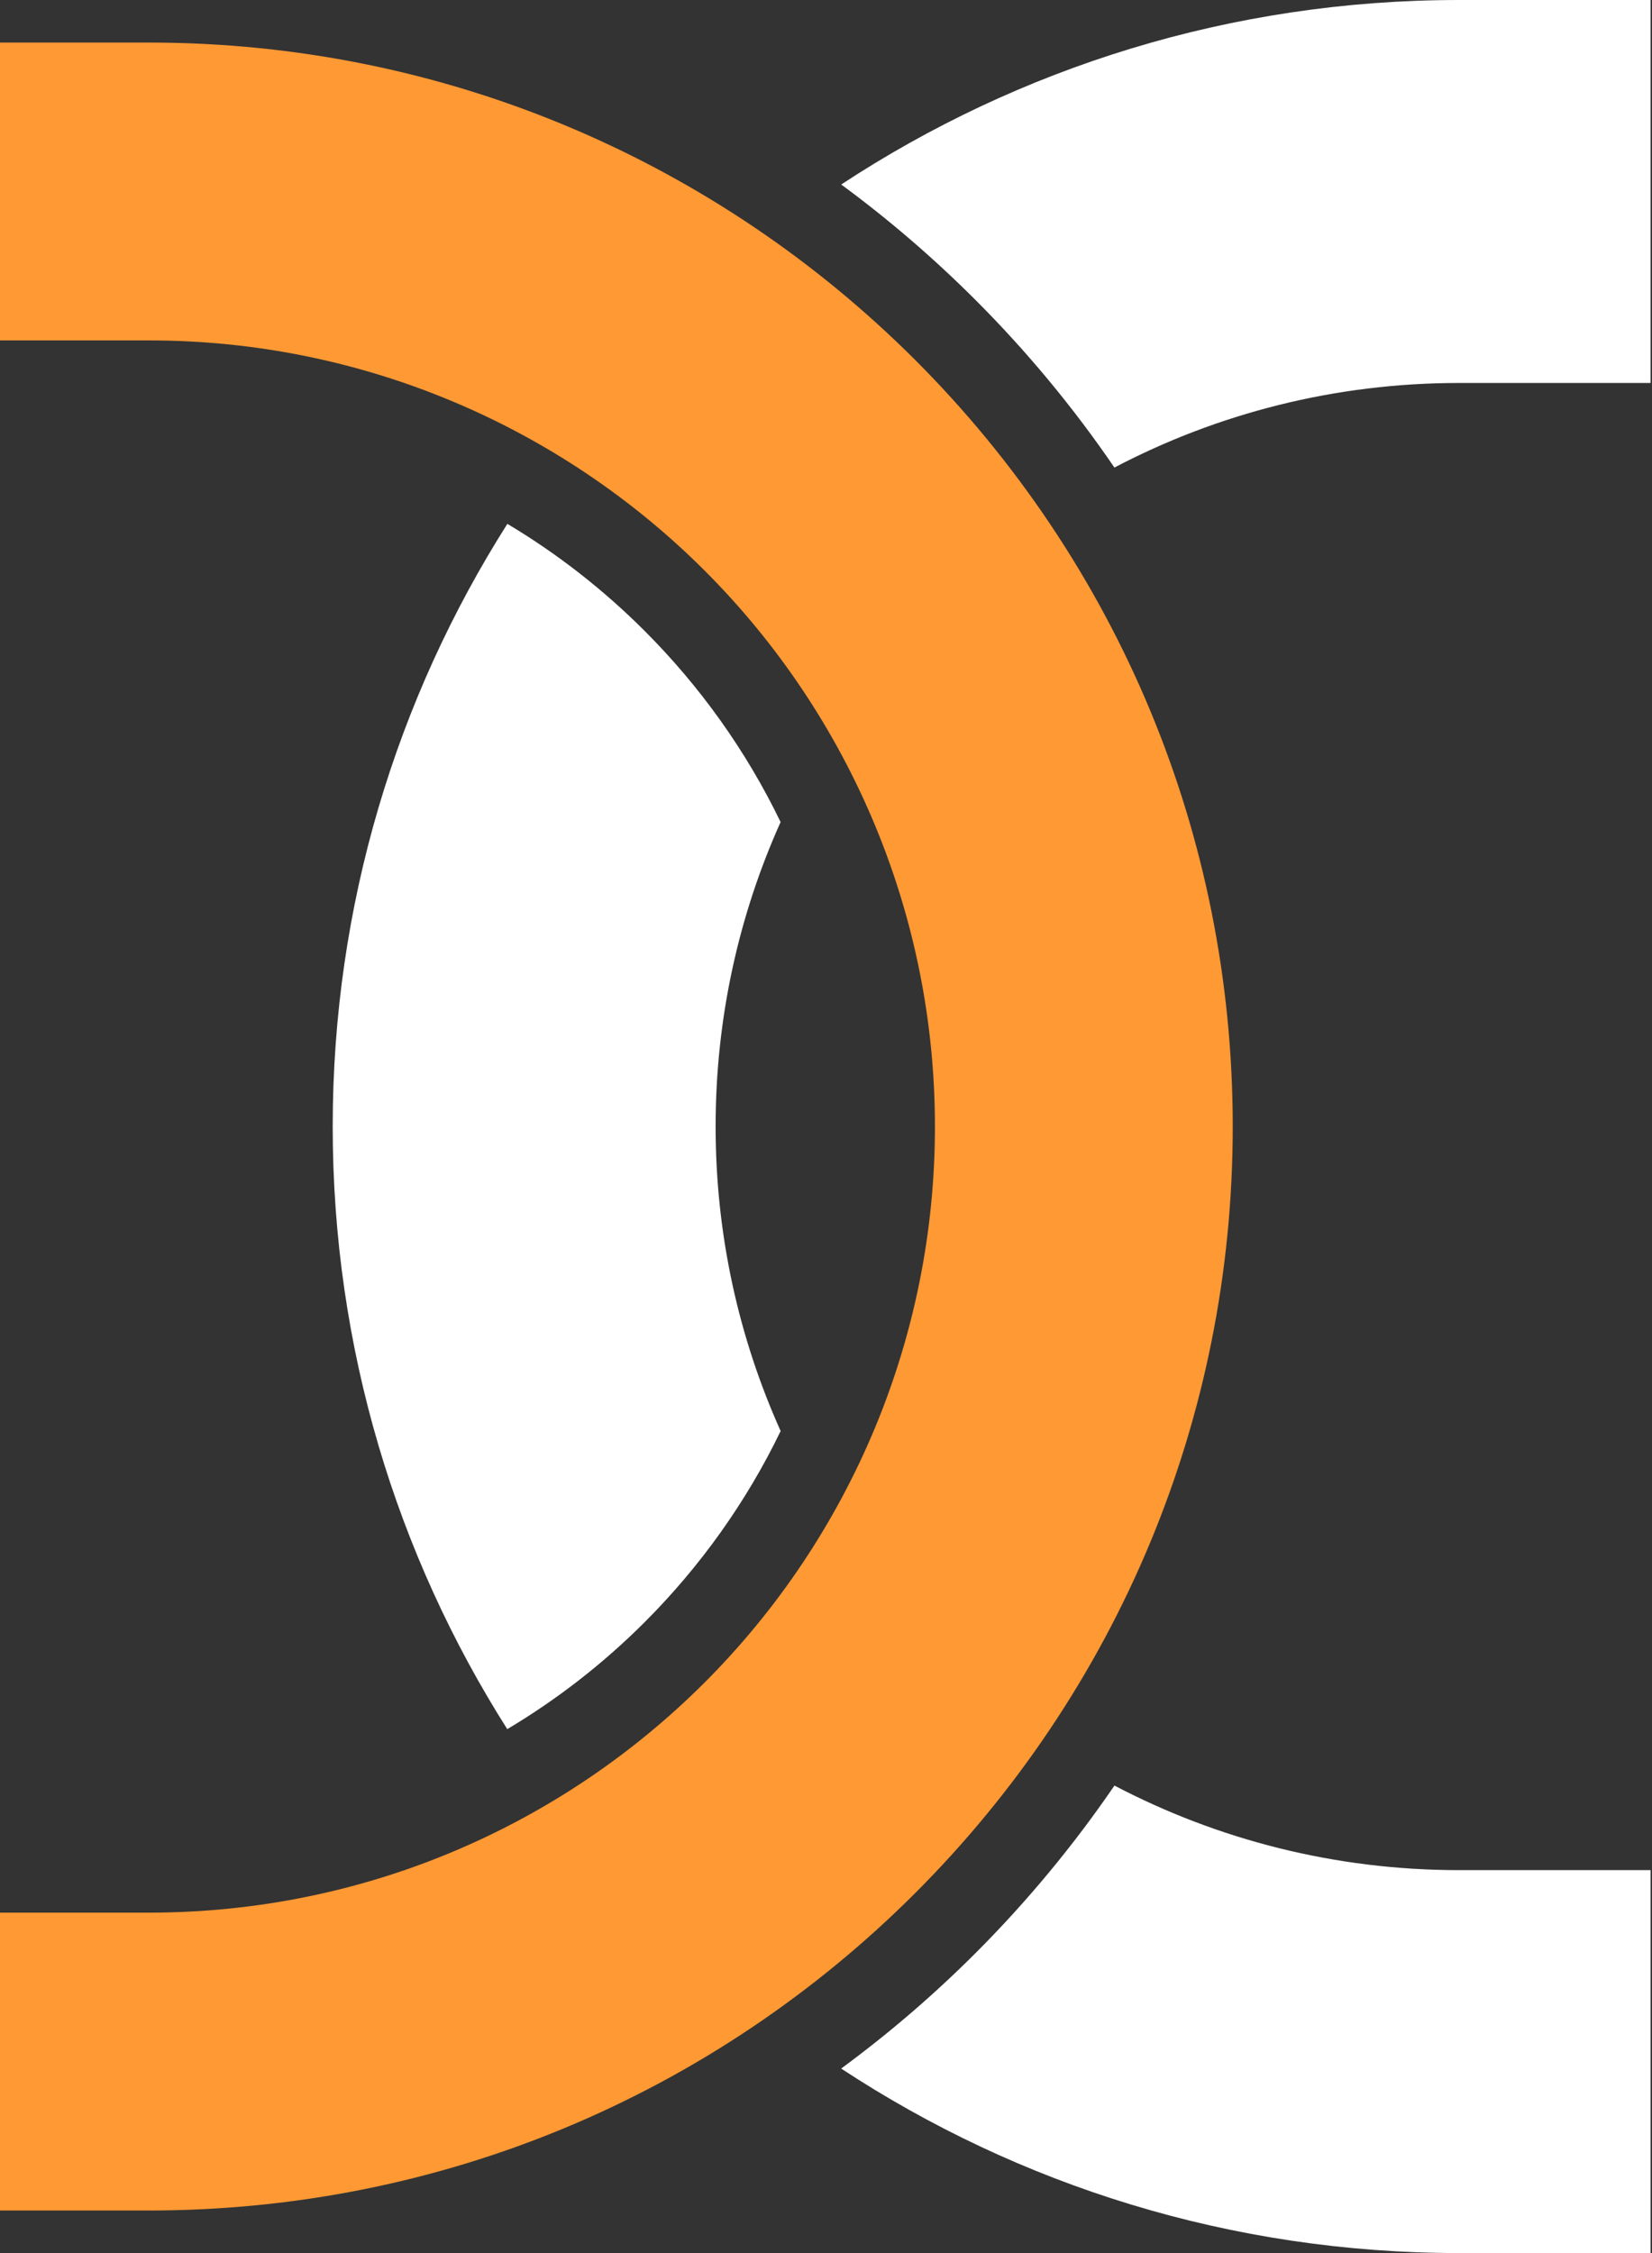 <svg width="33" height="45" viewBox="0 0 33 45" fill="none" xmlns="http://www.w3.org/2000/svg">
<rect x="0" y="0" width="33" height="45" fill="#333333" stroke="none"/>
<path fill-rule="evenodd" clip-rule="evenodd" d="M18.283 37.809C20.283 35.809 21.892 33.426 22.987 30.782C24.042 28.235 24.625 25.438 24.625 22.5C24.625 19.562 24.042 16.765 22.987 14.218C21.892 11.575 20.283 9.191 18.283 7.191C14.365 3.273 8.953 0.85 2.974 0.85H0V6.799H2.974C5.096 6.799 7.124 7.223 8.976 7.99C10.903 8.788 12.633 9.954 14.077 11.398C15.521 12.841 16.687 14.571 17.485 16.498C18.252 18.351 18.676 20.378 18.676 22.5C18.676 24.622 18.252 26.649 17.485 28.502C16.686 30.429 15.521 32.159 14.077 33.603C11.236 36.444 7.311 38.201 2.974 38.201H0V44.15H2.974C5.912 44.15 8.709 43.568 11.257 42.512C13.9 41.417 16.284 39.808 18.283 37.809V37.809Z" fill="#FF9933"/>
<path fill-rule="evenodd" clip-rule="evenodd" d="M22.262 35.663C21.44 36.865 20.51 37.986 19.485 39.011C18.652 39.844 17.756 40.614 16.803 41.315C20.347 43.645 24.588 45 29.146 45H32.971V37.352H29.146C26.662 37.352 24.319 36.741 22.262 35.663H22.262Z" fill="white"/>
<path fill-rule="evenodd" clip-rule="evenodd" d="M22.262 9.338C24.319 8.259 26.661 7.649 29.146 7.649H32.971V0H29.146C24.589 0 20.348 1.356 16.804 3.685C17.755 4.385 18.651 5.156 19.485 5.99C20.509 7.014 21.44 8.135 22.261 9.338H22.262Z" fill="white"/>
<path fill-rule="evenodd" clip-rule="evenodd" d="M14.295 22.5C14.295 20.333 14.759 18.275 15.593 16.419C14.907 14.998 13.984 13.708 12.876 12.6C12.054 11.778 11.134 11.059 10.135 10.463C7.926 13.944 6.646 18.073 6.646 22.5C6.646 26.927 7.925 31.055 10.133 34.536C11.135 33.939 12.056 33.221 12.876 32.401C13.985 31.292 14.907 30.003 15.594 28.582C14.76 26.726 14.295 24.668 14.295 22.5L14.295 22.5Z" fill="white"/>
</svg>
